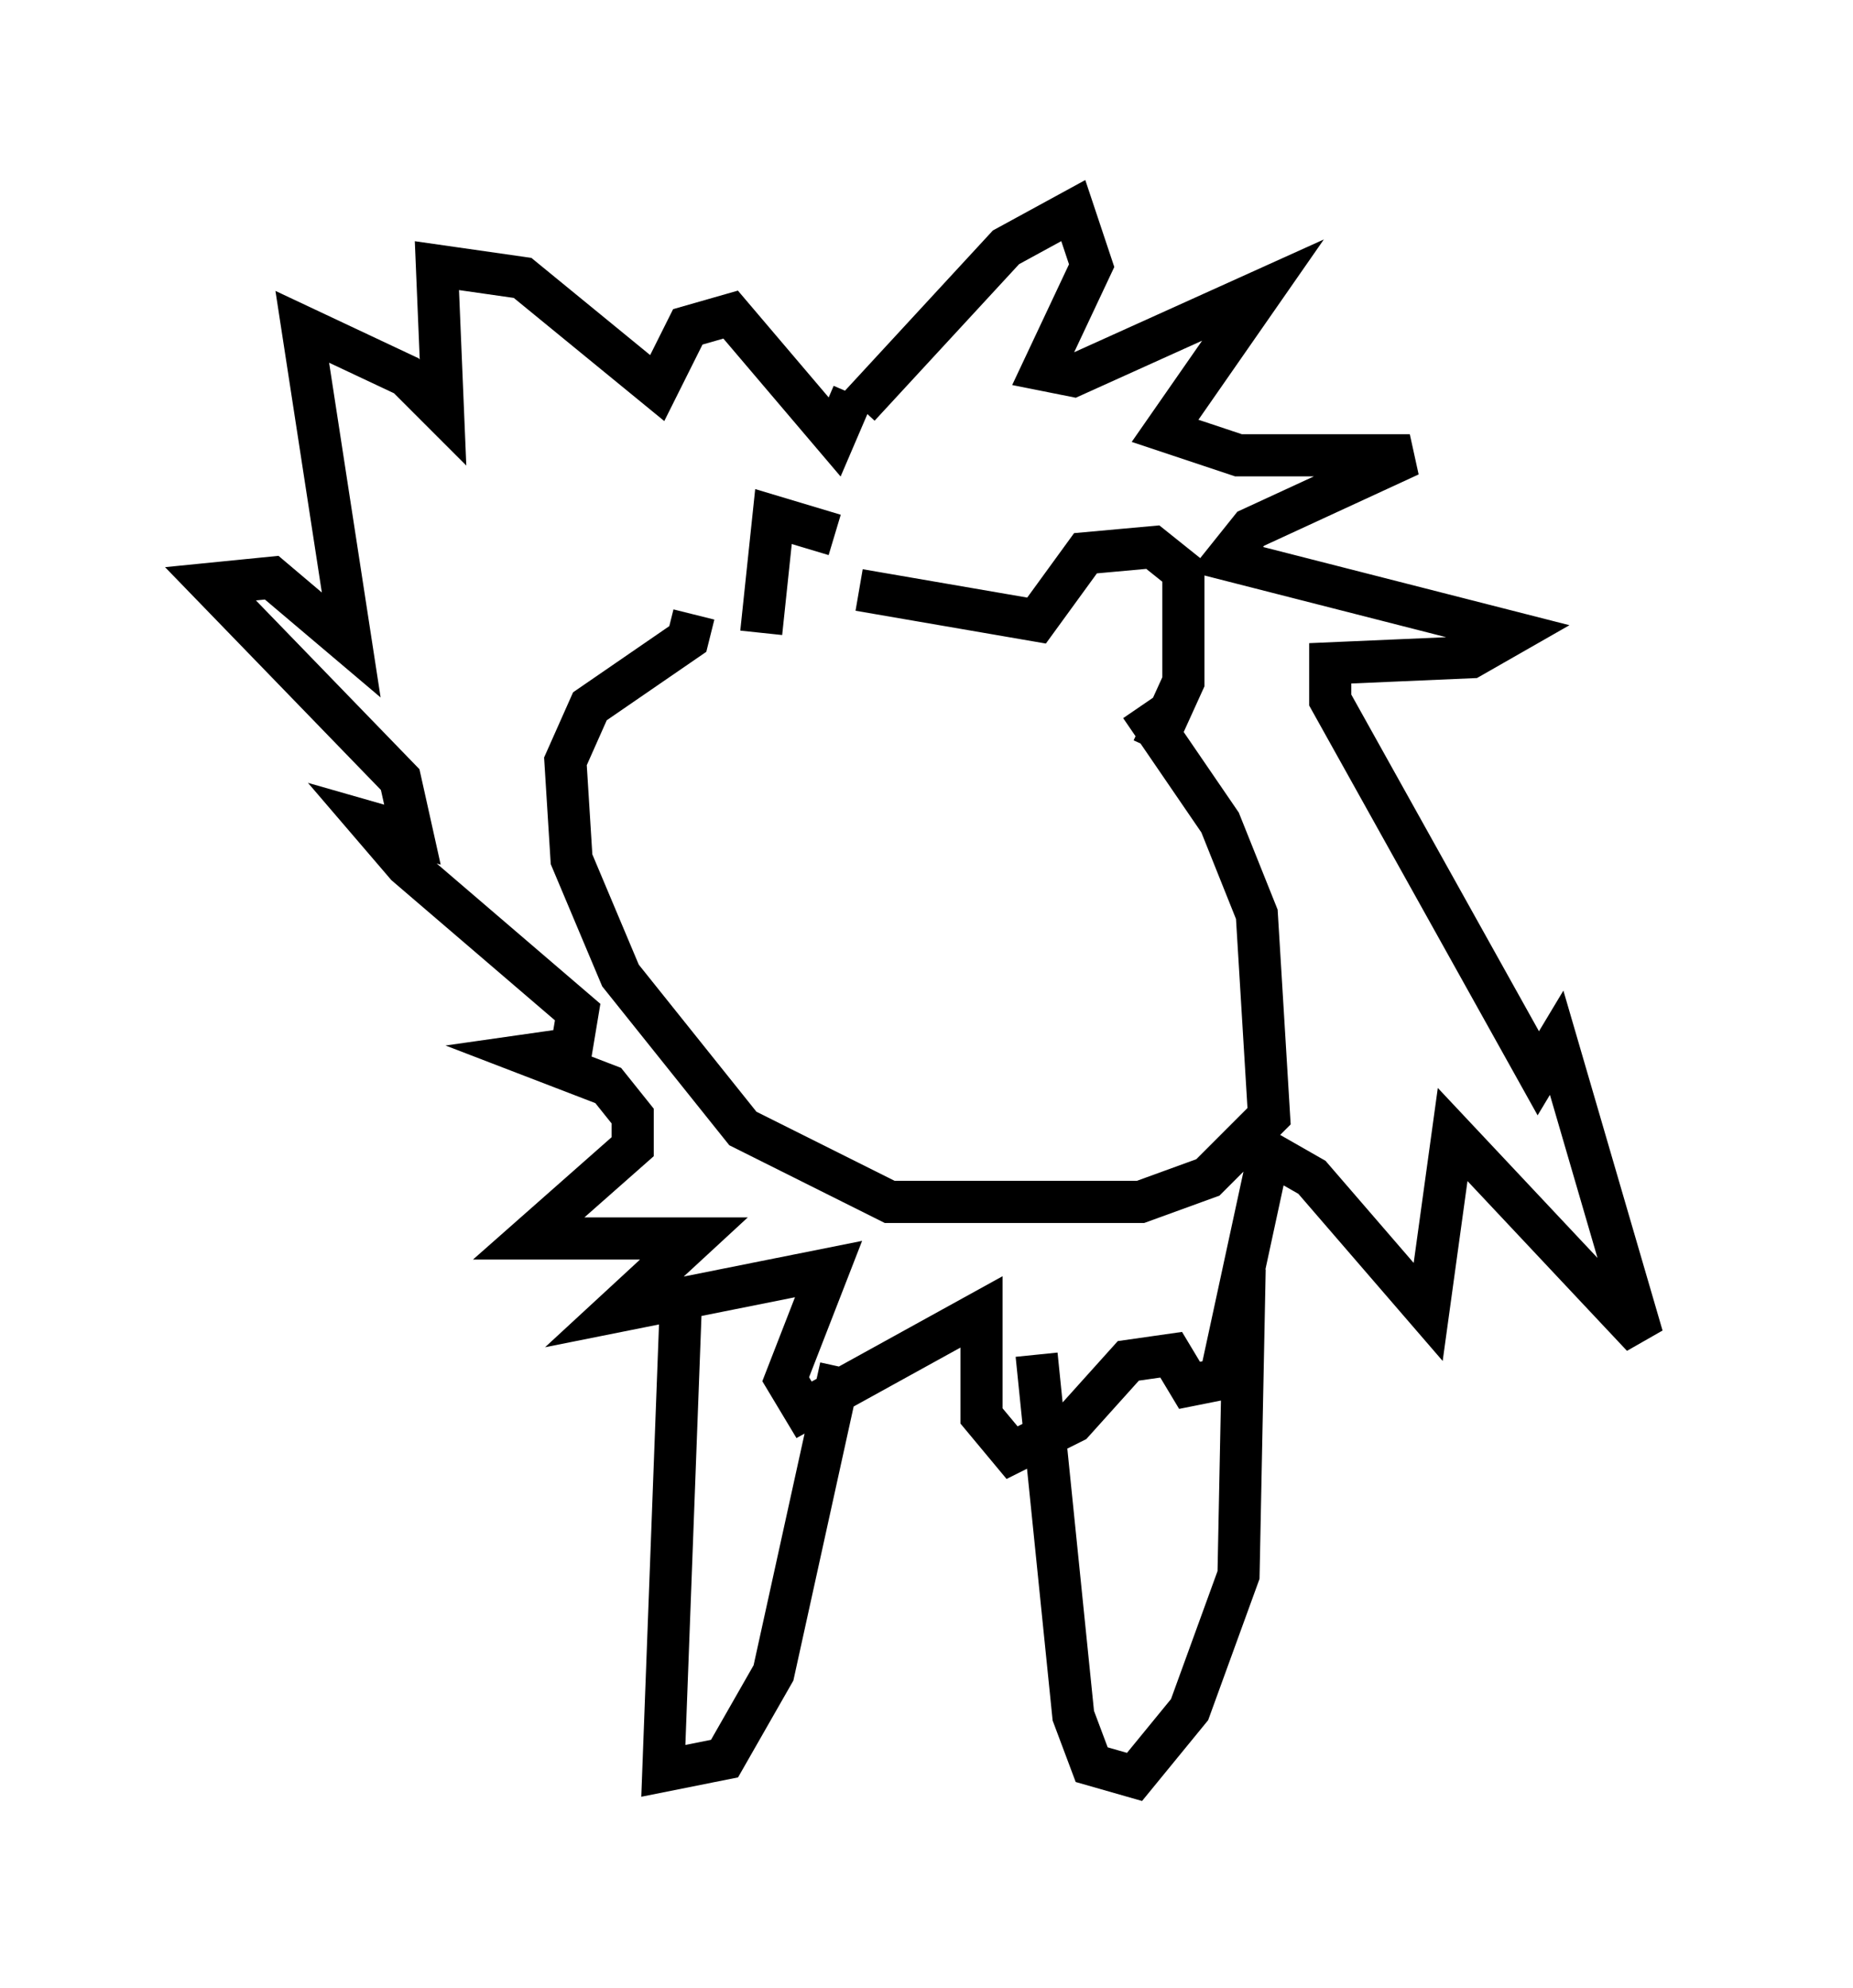 <?xml version="1.0" encoding="utf-8" ?>
<svg baseProfile="full" height="47.184" version="1.1" width="43.989" xmlns="http://www.w3.org/2000/svg" xmlns:ev="http://www.w3.org/2001/xml-events" xmlns:xlink="http://www.w3.org/1999/xlink"><defs /><rect fill="white" height="47.184" width="43.989" x="0" y="0" /><path d="M20.687, 14.441 m-0.872, -1.743 l-1.453, -0.436 -0.291, 2.76 m2.324, -1.017 l4.212, 0.726 1.162, -1.598 l1.598, -0.145 0.726, 0.581 l0.0, 2.615 -0.726, 1.598 m-0.291, -1.017 l1.888, 2.76 0.872, 2.179 l0.291, 4.793 -1.453, 1.453 l-1.598, 0.581 -5.955, 0.0 l-3.486, -1.743 -2.905, -3.631 l-1.162, -2.76 -0.145, -2.324 l0.581, -1.307 2.324, -1.598 l0.145, -0.581 m3.922, -4.939 l3.486, -3.777 1.598, -0.872 l0.436, 1.307 -1.162, 2.469 l0.726, 0.145 4.503, -2.034 l-2.324, 3.341 1.743, 0.581 l4.067, 0.0 -3.777, 1.743 l-0.581, 0.726 6.827, 1.743 l-1.017, 0.581 -3.341, 0.145 l0.0, 0.872 4.939, 8.86 l0.436, -0.726 2.034, 6.972 l-4.503, -4.793 -0.581, 4.212 l-2.76, -3.196 -1.017, -0.581 l-1.162, 5.374 -0.726, 0.145 l-0.436, -0.726 -1.017, 0.145 l-1.307, 1.453 -1.453, 0.726 l-0.726, -0.872 0.0, -2.469 l-4.212, 2.324 -0.436, -0.726 l1.017, -2.615 -5.084, 1.017 l1.888, -1.743 -3.922, 0.0 l2.469, -2.179 0.0, -0.726 l-0.581, -0.726 -1.888, -0.726 l1.017, -0.145 0.145, -0.872 l-4.067, -3.486 -0.872, -1.017 l1.017, 0.291 -0.291, -1.307 l-4.503, -4.648 1.453, -0.145 l1.888, 1.598 -1.162, -7.553 l2.469, 1.162 0.872, 0.872 l-0.145, -3.486 2.034, 0.291 l3.196, 2.615 0.726, -1.453 l1.017, -0.291 2.469, 2.905 l0.436, -1.017 m-4.067, 21.061 l-0.436, 11.62 1.453, -0.291 l1.162, -2.034 1.598, -7.263 m4.648, -0.291 l0.872, 8.57 0.436, 1.162 l1.017, 0.291 1.307, -1.598 l1.162, -3.196 0.145, -7.263 " fill="none" stroke="black" stroke-width="1" /></svg>